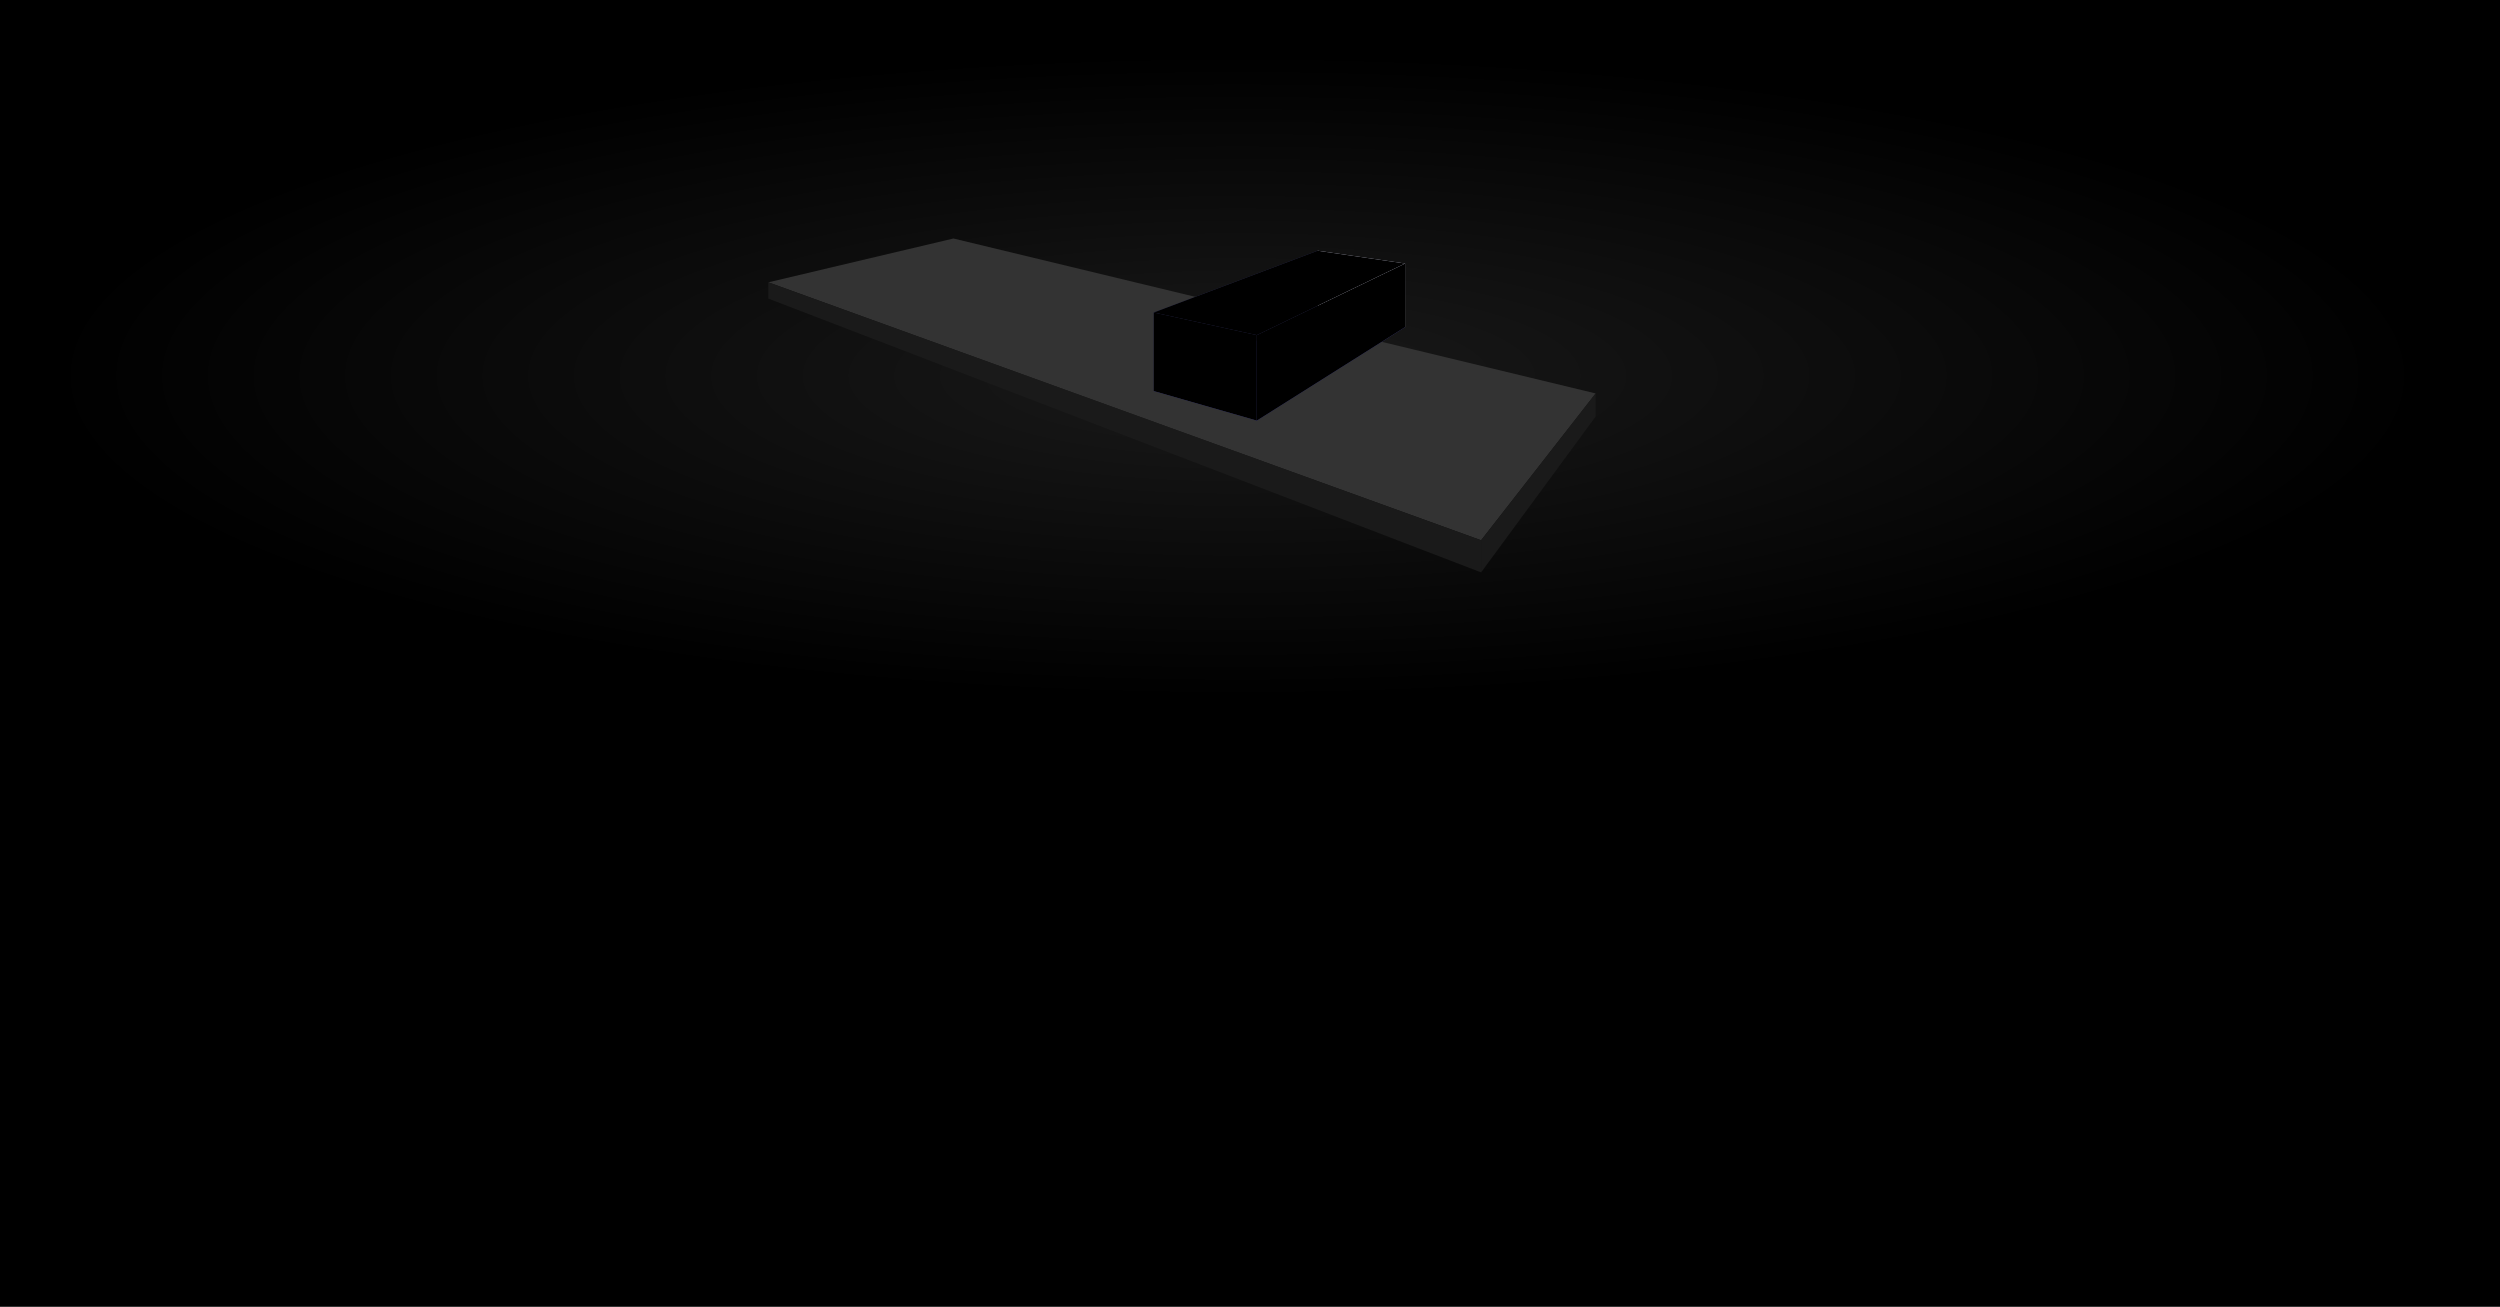 <?xml version="1.0" encoding="UTF-8" standalone="no"?>
<!-- Created with Inkscape (http://www.inkscape.org/) -->

<svg
   xmlns:dc="http://purl.org/dc/elements/1.1/"
   xmlns:cc="http://creativecommons.org/ns#"
   xmlns:rdf="http://www.w3.org/1999/02/22-rdf-syntax-ns#"
   xmlns:svg="http://www.w3.org/2000/svg"
   xmlns="http://www.w3.org/2000/svg"
   xmlns:xlink="http://www.w3.org/1999/xlink"
   xmlns:sodipodi="http://sodipodi.sourceforge.net/DTD/sodipodi-0.dtd"
   xmlns:inkscape="http://www.inkscape.org/namespaces/inkscape"
   width="1100"
   height="575"
   id="svg2"
   version="1.1"
   inkscape:version="0.48.3.1 r9886"
   sodipodi:docname="020.svg">
  <defs
     id="defs4">
    <inkscape:perspective
       sodipodi:type="inkscape:persp3d"
       inkscape:vp_x="1027.3989 : 546.84866 : 1"
       inkscape:vp_y="0 : -741.79083 : 0"
       inkscape:vp_z="211.42889 : 546.84866 : 1"
       inkscape:persp3d-origin="619.41386 : 617.93695 : 1"
       id="perspective3765" />
    <linearGradient
       inkscape:collect="always"
       id="linearGradient3757">
      <stop
         style="stop-color:#1a1a1a;stop-opacity:1;"
         offset="0"
         id="stop3759" />
      <stop
         style="stop-color:#1a1a1a;stop-opacity:0;"
         offset="1"
         id="stop3761" />
    </linearGradient>
    <radialGradient
       inkscape:collect="always"
       xlink:href="#linearGradient3757"
       id="radialGradient3763"
       cx="544.452"
       cy="165.348"
       fx="544.452"
       fy="165.348"
       r="523.444"
       gradientTransform="matrix(1,0,0,0.271,0,120.555)"
       gradientUnits="userSpaceOnUse" />
    <radialGradient
       inkscape:collect="always"
       xlink:href="#linearGradient3757"
       id="radialGradient3913"
       gradientUnits="userSpaceOnUse"
       gradientTransform="matrix(1,0,0,0.271,0,120.555)"
       cx="544.452"
       cy="165.348"
       fx="544.452"
       fy="165.348"
       r="523.444" />
    <radialGradient
       inkscape:collect="always"
       xlink:href="#linearGradient3757"
       id="radialGradient3927"
       gradientUnits="userSpaceOnUse"
       gradientTransform="matrix(1,0,0,0.271,-142.846,329.367)"
       cx="544.452"
       cy="165.348"
       fx="544.452"
       fy="165.348"
       r="523.444" />
  </defs>
  <sodipodi:namedview
     id="base"
     pagecolor="#ffffff"
     bordercolor="#666666"
     borderopacity="1.0"
     inkscape:pageopacity="0.0"
     inkscape:pageshadow="2"
     inkscape:zoom="0.3859259"
     inkscape:cx="494.43889"
     inkscape:cy="524.96958"
     inkscape:document-units="px"
     inkscape:current-layer="layer1"
     showgrid="false"
     inkscape:window-width="1311"
     inkscape:window-height="679"
     inkscape:window-x="11"
     inkscape:window-y="42"
     inkscape:window-maximized="0"
     showguides="true"
     inkscape:guide-bbox="true"
     fit-margin-top="0"
     fit-margin-left="0"
     fit-margin-right="0"
     fit-margin-bottom="0"
     inkscape:snap-global="false">
    <sodipodi:guide
       orientation="1,0"
       position="1099.023,-1.608"
       id="guide3027" />
    <sodipodi:guide
       orientation="0,1"
       position="1101.748,1.035"
       id="guide3033" />
    <sodipodi:guide
       orientation="0,1"
       position="-2.535,574.259"
       id="guide3005" />
    <sodipodi:guide
       orientation="1,0"
       position="0.761,577.081"
       id="guide3007" />
  </sodipodi:namedview>
  <g
     inkscape:label="Layer 1"
     inkscape:groupmode="layer"
     id="layer1"
     transform="translate(142.846,-208.812)"
     style="display:inline">
    <g
       id="g3943">
      <rect
         y="208.812"
         x="-142.846"
         height="575"
         width="1100"
         id="rect3023"
         style="fill:#000000;fill-opacity:1;fill-rule:evenodd;stroke:none" />
      <rect
         y="232.358"
         x="-121.838"
         height="283.605"
         width="1046.888"
         id="rect3755"
         style="fill:url(#radialGradient3927);fill-opacity:1;fill-rule:evenodd;stroke:none" />
      <g
         transform="matrix(-1,0,0,1,754.451,0)"
         id="g3930">
        <g
           id="g3829">
          <path
             d="M 559.225,333.034 245.618,446.531 195.226,381.923 477.788,313.75 z"
             style="fill:#333333;fill-opacity:1;fill-rule:evenodd;stroke:none"
             id="path3817"
             inkscape:connector-curvature="0" />
          <path
             d="m 245.618,460.669 0,-14.138 -50.392,-64.607 0,10.172 z"
             style="fill:#1a1a1a;fill-opacity:1;fill-rule:evenodd;stroke:none"
             id="path3819"
             inkscape:connector-curvature="0" />
          <path
             d="m 559.225,340.205 -313.607,120.464 0,-14.138 313.607,-113.496 z"
             style="fill:#1a1a1a;fill-opacity:1;fill-rule:evenodd;stroke:none"
             id="path3821"
             inkscape:connector-curvature="0" />
        </g>
        <g
           id="g3882"
           transform="translate(20.729,-3.887)">
          <path
             d="m 296.801,349.283 -38.464,7.351 0,-27.992 38.464,-5.631 z"
             style="fill:#e9e9ff;fill-opacity:1;fill-rule:evenodd;stroke:none"
             id="path3864"
             inkscape:connector-curvature="0" />
          <path
             d="m 368.91,384.772 0,-34.574 -72.11,-27.188 0,26.273 z"
             style="fill:#353564;fill-opacity:1;fill-rule:evenodd;stroke:none"
             id="path3866"
             inkscape:connector-curvature="0" />
          <path
             d="m 368.91,384.772 -45.346,12.998 -65.229,-41.137 38.464,-7.351 z"
             style="fill:#4d4d9f;fill-opacity:1;fill-rule:evenodd;stroke:none"
             id="path3868"
             inkscape:connector-curvature="0" />
          <path
             d="m 368.91,350.198 -45.346,9.958 -65.229,-31.515 38.464,-5.631 z"
             style="fill:#000000;fill-opacity:1;fill-rule:evenodd;stroke:none"
             id="path3870"
             inkscape:connector-curvature="0" />
          <path
             d="m 323.565,397.77 0,-37.614 -65.229,-31.515 0,27.992 z"
             style="fill:#000000;fill-opacity:1;fill-rule:evenodd;stroke:none"
             id="path3872"
             inkscape:connector-curvature="0" />
          <path
             d="m 368.91,384.772 -45.346,12.998 0,-37.614 45.346,-9.958 z"
             style="fill:#000000;fill-opacity:1;fill-rule:evenodd;stroke:none"
             id="path3874"
             inkscape:connector-curvature="0" />
        </g>
      </g>
    </g>
  </g>
</svg>
